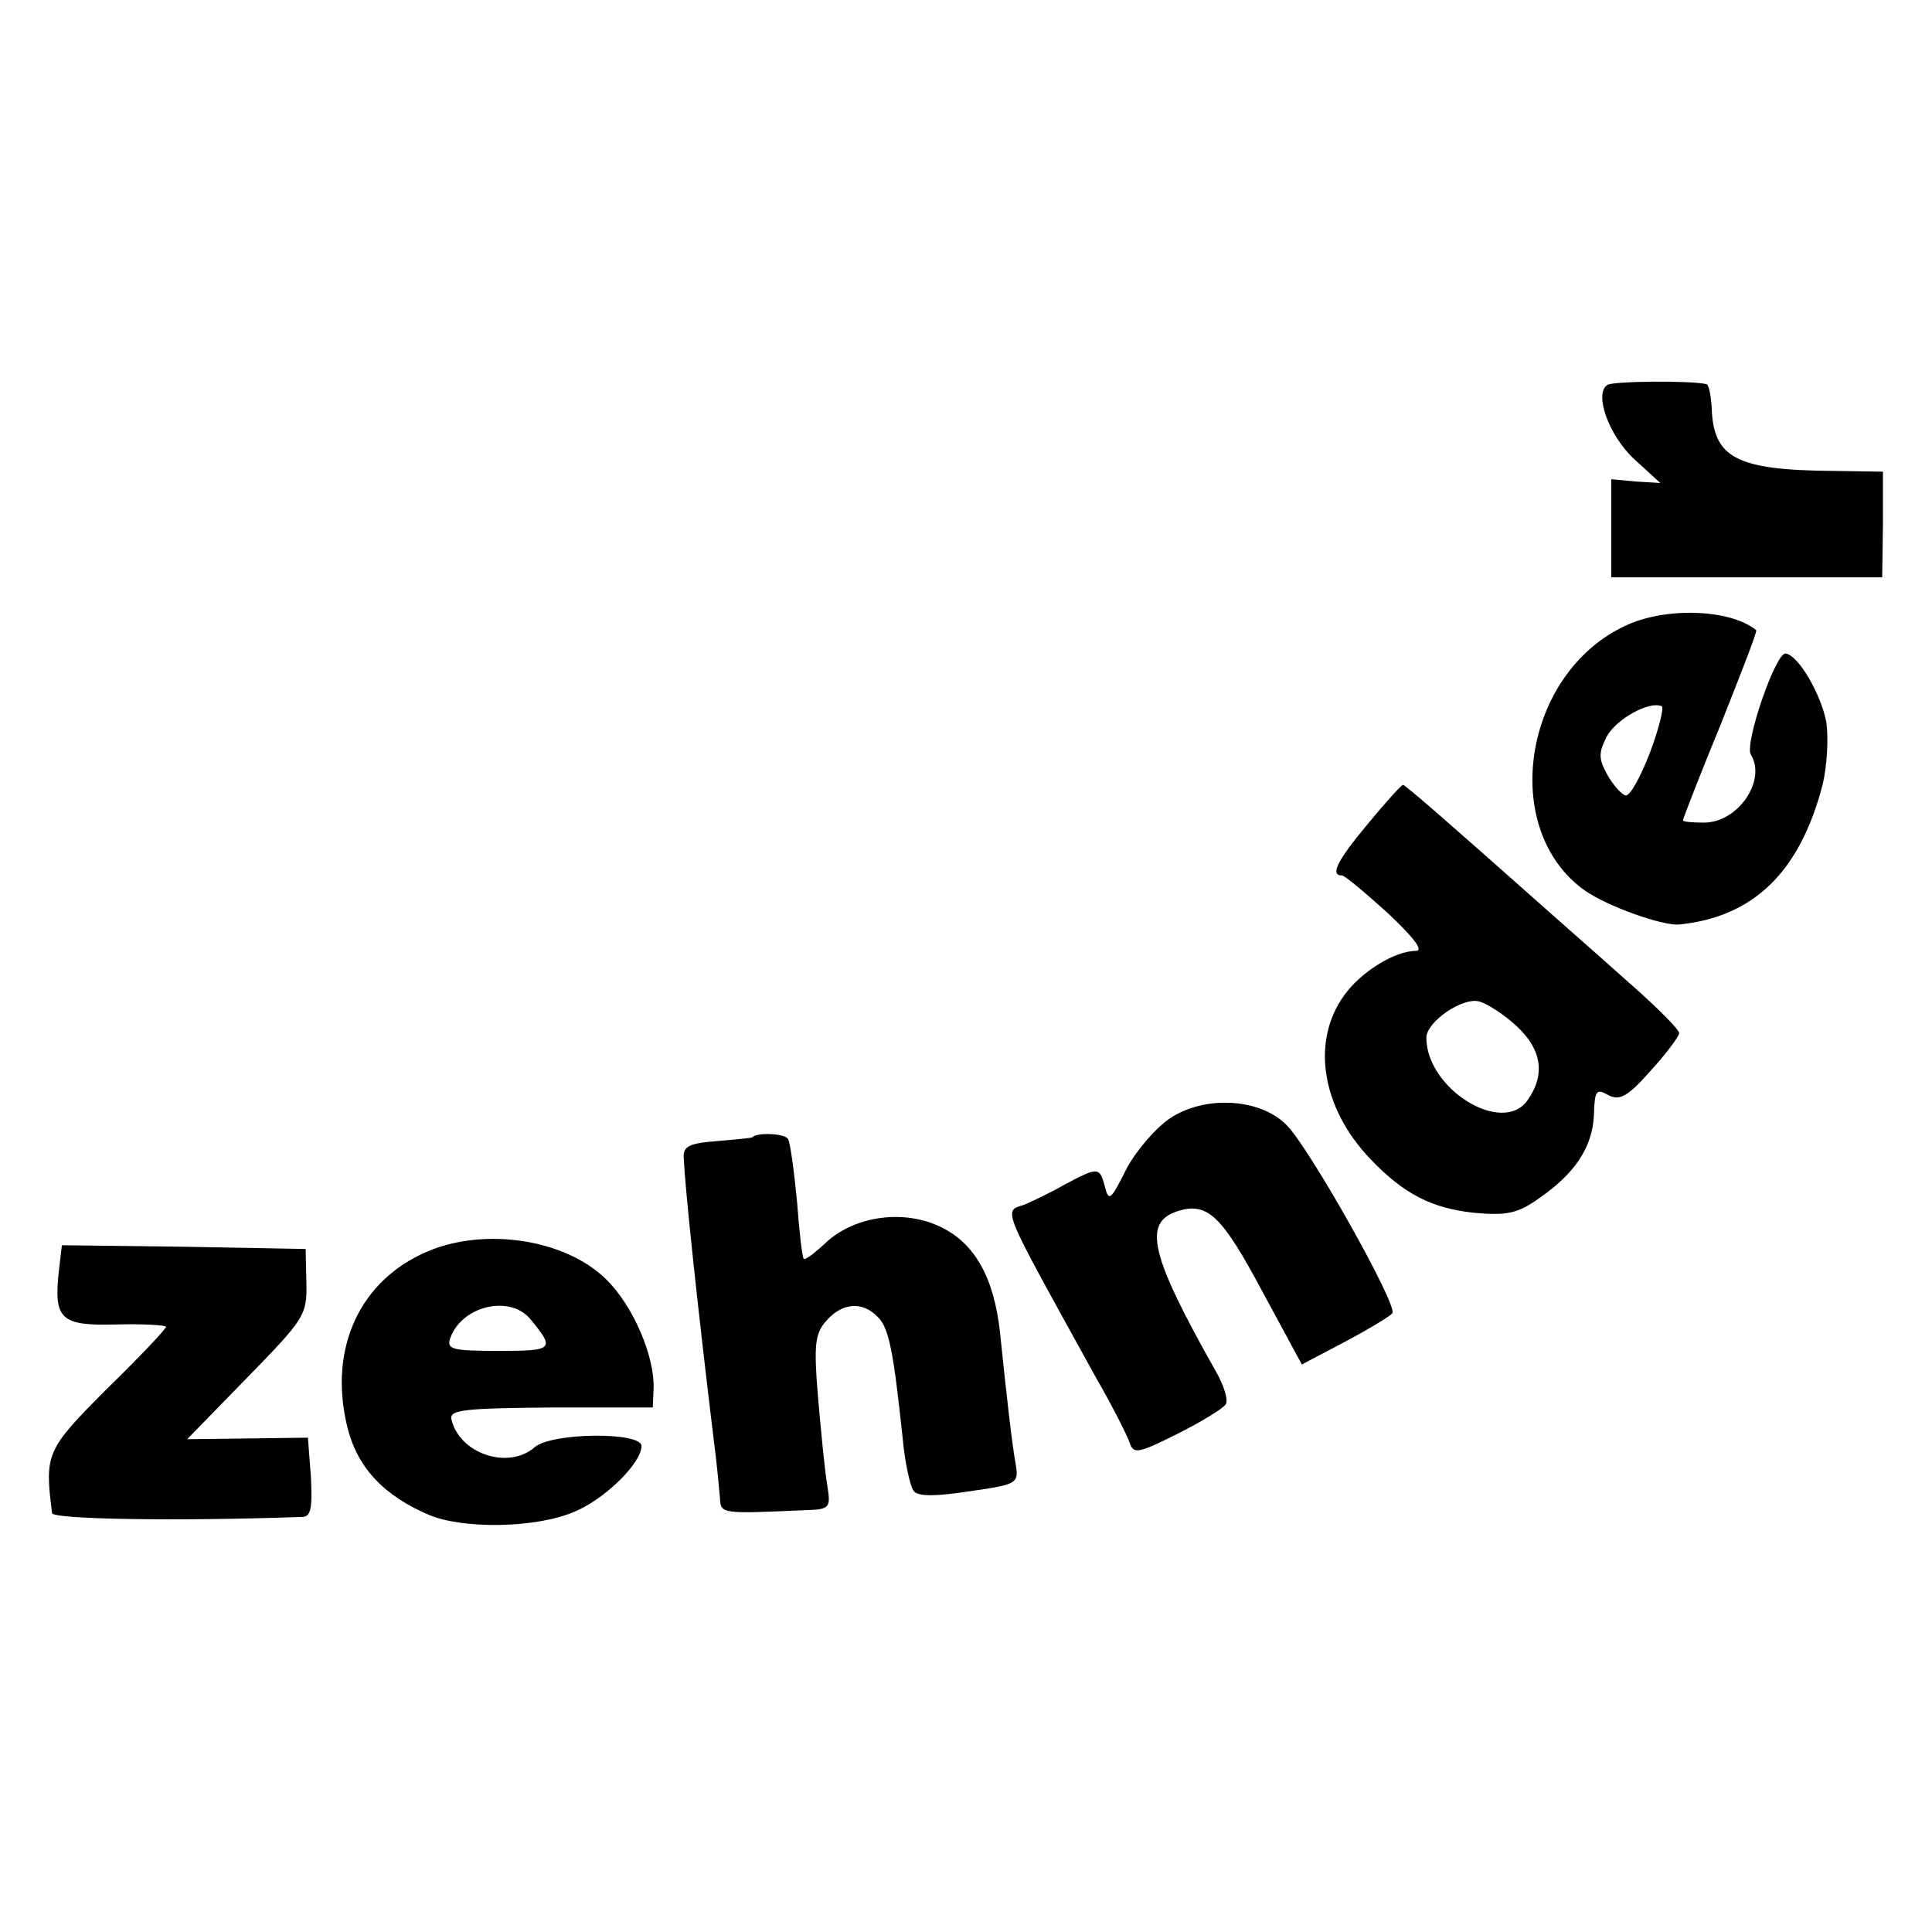<?xml version="1.0" standalone="no"?>
<!DOCTYPE svg PUBLIC "-//W3C//DTD SVG 20010904//EN"
 "http://www.w3.org/TR/2001/REC-SVG-20010904/DTD/svg10.dtd">
<svg version="1.0" xmlns="http://www.w3.org/2000/svg"
 width="256pt" height="256pt" viewBox="0 0 256 256"
 preserveAspectRatio="xMidYMid meet">
<g transform="translate(0,256) scale(0.1,-0.1)"
fill="#000000" stroke="none">
<path d="M2130 2050 c-18 -11 1 -66 35 -98 l35 -32 -33 2 -32 3 0 -65 0 -65
180 0 179 0 1 70 0 70 -65 1 c-130 1 -160 17 -162 85 -1 16 -4 30 -7 30 -21 5
-124 4 -131 -1z"/>
<path d="M2154 1731 c-136 -63 -168 -270 -54 -351 30 -21 103 -47 125 -45 99
10 160 70 190 185 6 25 8 62 5 83 -7 37 -37 89 -54 91 -13 2 -55 -120 -46
-134 21 -34 -17 -90 -62 -90 -15 0 -28 1 -28 3 0 2 22 59 50 127 27 68 49 124
47 125 -34 28 -120 31 -173 6z m32 -169 c-12 -31 -26 -57 -32 -56 -5 1 -16 13
-24 27 -12 22 -12 29 -1 51 13 24 58 48 73 40 3 -2 -4 -30 -16 -62z"/>
<path d="M1813 1469 c-41 -49 -51 -69 -35 -69 4 0 31 -23 61 -50 34 -32 48
-50 37 -50 -28 0 -73 -28 -95 -59 -44 -61 -30 -149 35 -217 44 -46 81 -65 137
-71 43 -4 58 -1 86 19 48 33 71 68 73 110 1 33 3 36 19 27 15 -8 26 -2 56 32
21 23 38 46 38 50 0 5 -31 36 -70 70 -38 34 -86 76 -105 93 -134 119 -188 166
-191 166 -2 0 -23 -23 -46 -51z m197 -269 c33 -31 38 -64 14 -98 -33 -47 -134
15 -134 83 0 21 48 54 70 48 11 -3 34 -18 50 -33z"/>
<path d="M1550 1078 c-19 -13 -45 -43 -58 -68 -20 -40 -23 -43 -28 -22 -7 26
-9 26 -54 2 -19 -11 -43 -22 -52 -26 -29 -10 -34 3 94 -229 22 -38 42 -78 45
-87 5 -15 11 -14 63 12 32 16 61 34 64 39 4 5 -2 25 -13 44 -87 154 -97 197
-51 212 40 13 59 -6 112 -105 l53 -98 57 30 c32 17 60 34 63 38 7 11 -110 219
-140 249 -35 36 -109 40 -155 9z"/>
<path d="M997 1053 c-2 -1 -23 -3 -47 -5 -38 -3 -45 -7 -44 -23 2 -42 18 -194
40 -375 4 -30 7 -64 8 -75 1 -21 1 -21 114 -16 32 1 33 3 28 34 -3 17 -8 69
-12 115 -6 71 -4 85 11 102 21 24 48 26 68 5 15 -14 21 -47 33 -160 3 -33 10
-65 15 -71 6 -7 28 -7 74 0 62 9 65 10 61 35 -5 27 -12 89 -21 176 -8 72 -33
117 -78 139 -49 24 -114 15 -152 -20 -15 -14 -28 -24 -30 -22 -2 2 -6 36 -9
77 -4 41 -9 78 -12 82 -4 7 -41 9 -47 2z"/>
<path d="M567 902 c-90 -38 -132 -128 -107 -232 13 -54 48 -92 110 -118 45
-18 138 -17 189 4 41 16 91 65 91 88 0 19 -120 18 -142 -2 -35 -30 -100 -8
-110 38 -2 12 19 14 132 15 l135 0 1 24 c2 43 -27 111 -63 146 -54 53 -160 69
-236 37z m135 -89 c34 -41 32 -43 -41 -43 -63 0 -70 2 -64 18 16 42 78 56 105
25z"/>
<path d="M78 876 c-7 -64 2 -73 76 -71 36 1 66 -1 66 -3 0 -3 -35 -40 -78 -82
-81 -81 -83 -86 -73 -165 1 -8 162 -11 331 -5 12 0 14 11 12 53 l-4 52 -80 -1
-80 -1 79 81 c76 78 80 83 79 126 l-1 45 -161 3 -162 2 -4 -34z"/>
</g>
</svg>
